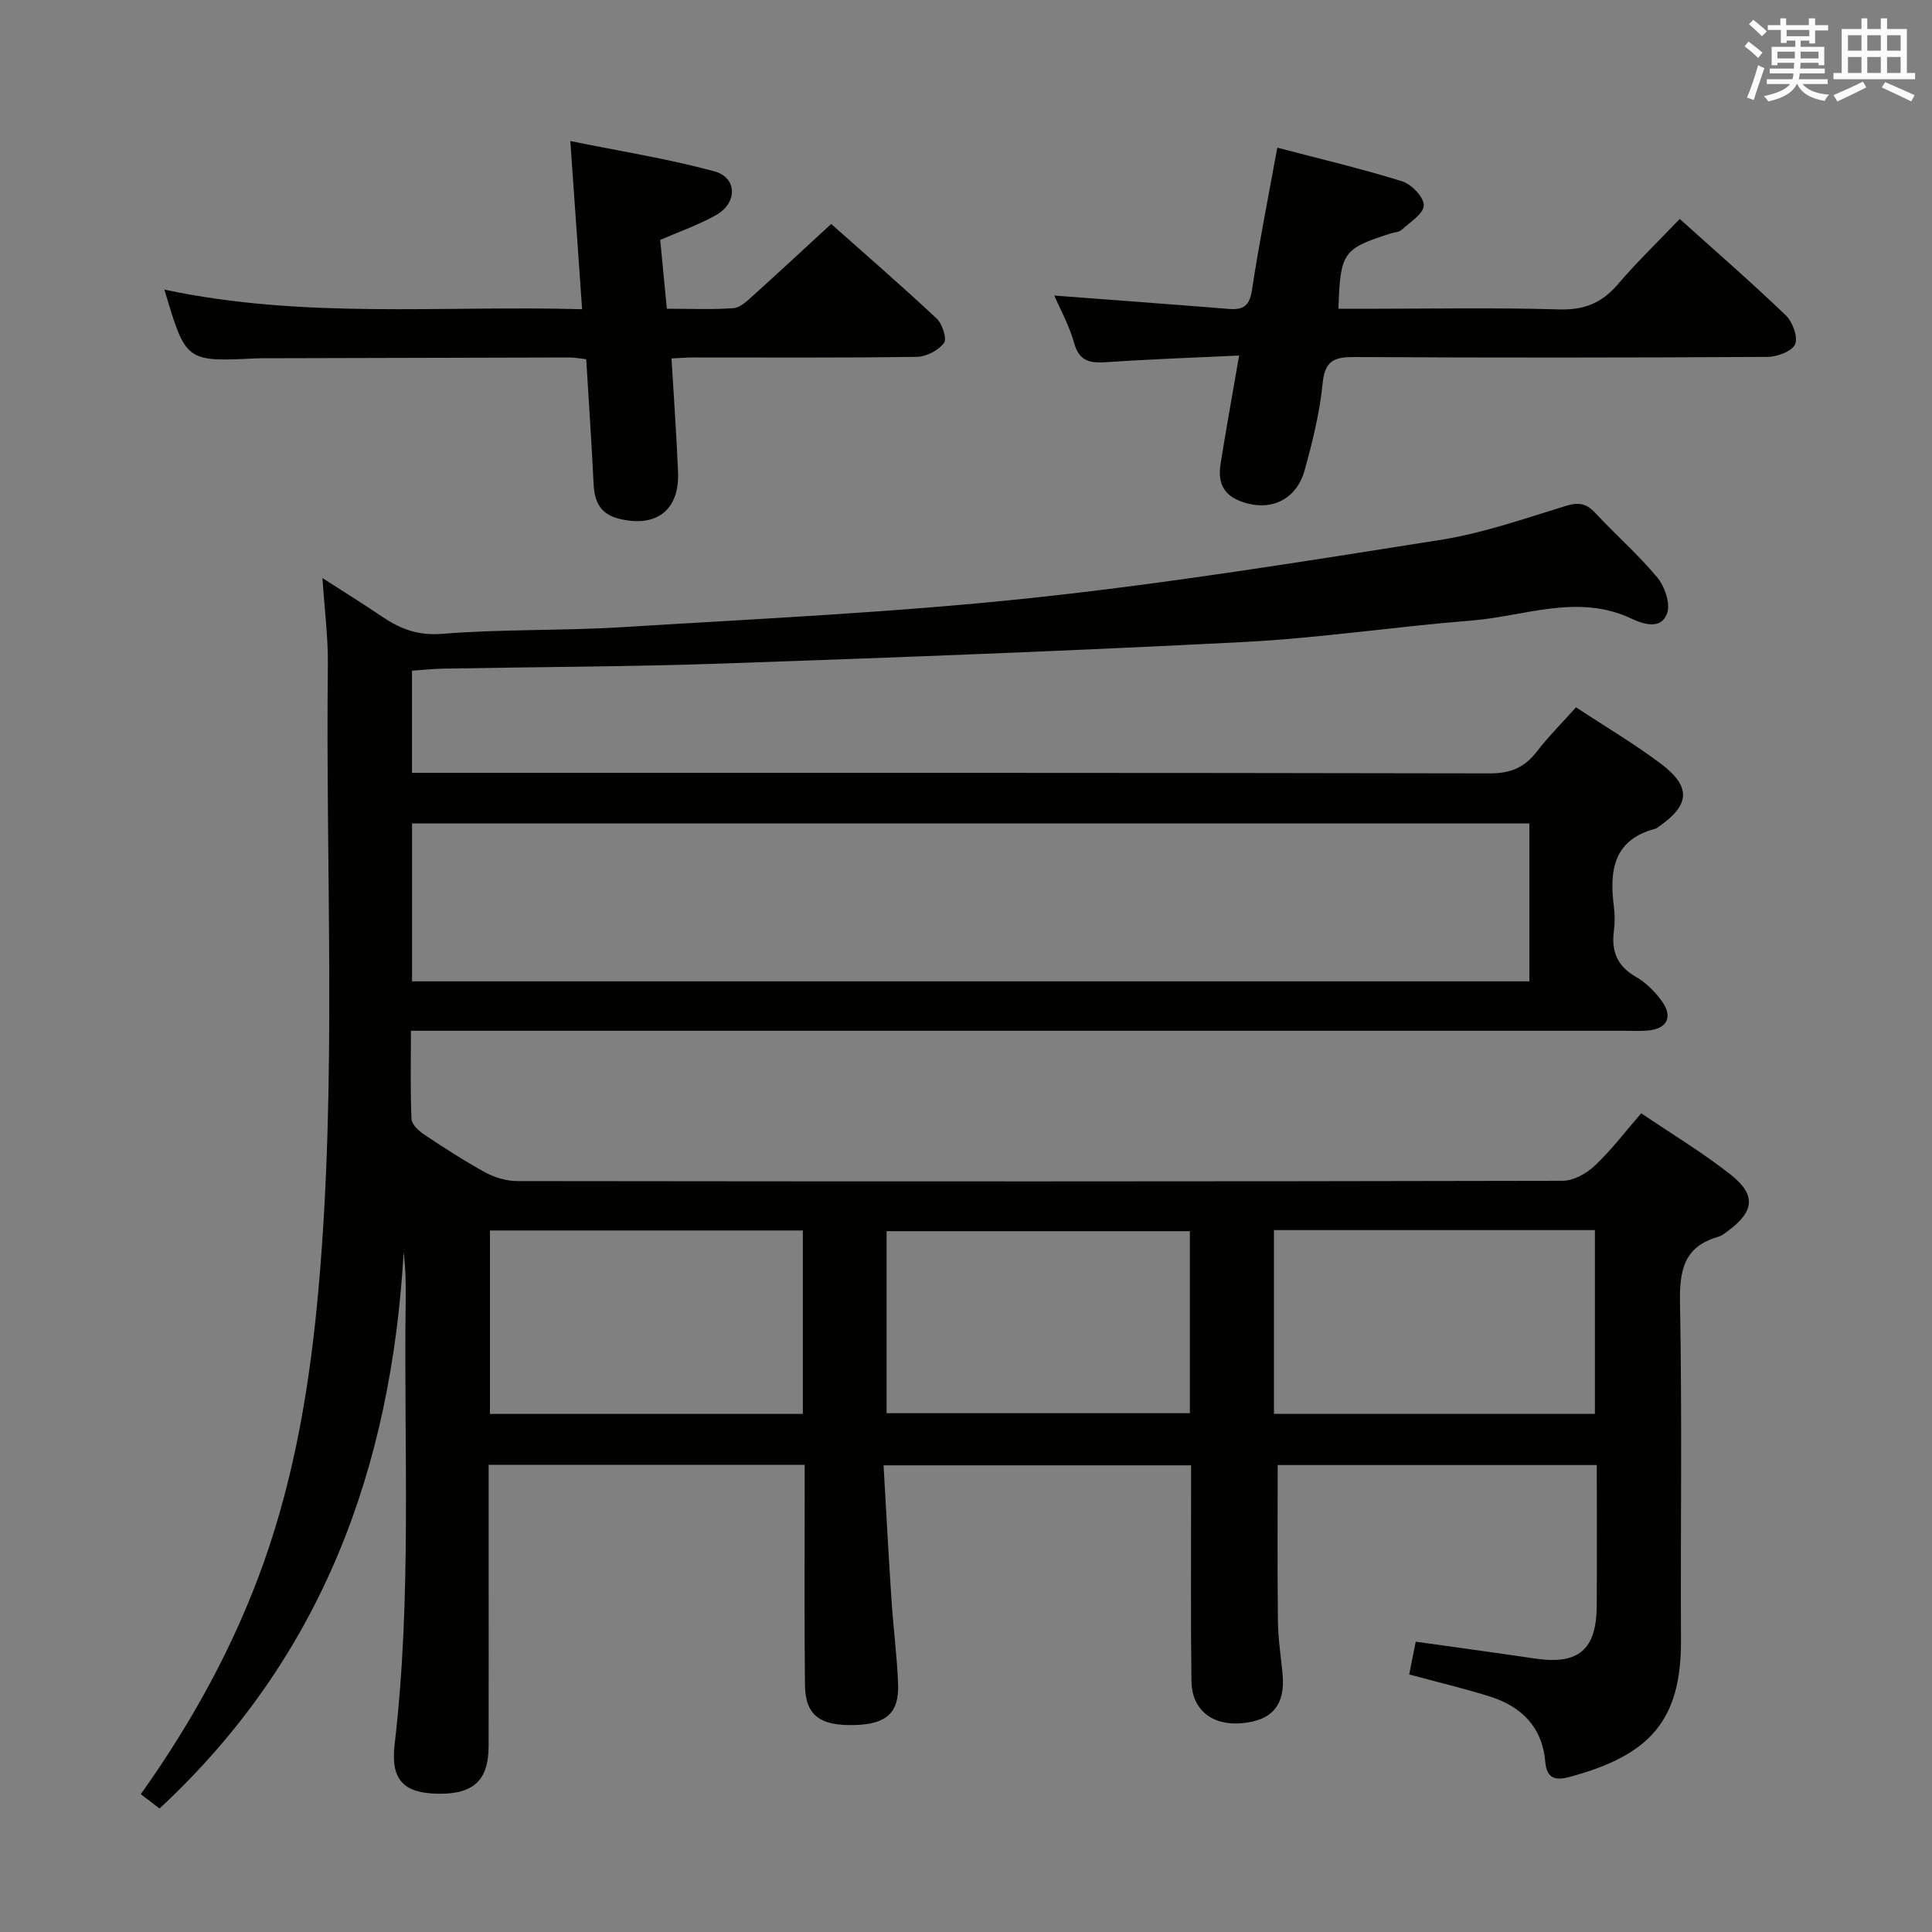 <svg enable-background="new 0 0 400 400" viewBox="0 0 400 400" xmlns="http://www.w3.org/2000/svg"><rect x="0" y="0" width="400" height="400" fill="#808080" stroke="none"/><g fill="#010100"><path d="m101.17 303.27v21.29c0 12.33.02 24.66-.01 37-.02 7.1-3.18 9.97-10.65 9.81-6.88-.15-9.68-2.84-8.81-10.2 3.6-30.55 1.88-61.22 2.29-91.83.04-3.32.01-6.65-.42-10.06-2.56 44.56-16.85 83.9-50.54 115.15-1.19-.91-2.44-1.86-3.88-2.96 10.71-15.06 19.4-30.9 25.5-48.09 6.48-18.28 9.57-37.24 11.29-56.48 3.85-43.06 1.45-86.22 1.94-129.33.06-5.63-.68-11.26-1.12-17.89 4.52 2.91 8.51 5.39 12.39 8.01 3.77 2.55 7.41 3.94 12.39 3.54 12.43-1 24.96-.62 37.41-1.39 28.21-1.74 56.48-3.04 84.56-6.03 28.37-3.02 56.58-7.59 84.78-12.04 8.79-1.39 17.35-4.41 25.91-7.03 2.64-.81 4.24-.53 6.09 1.46 4.19 4.52 8.88 8.6 12.8 13.32 1.55 1.86 2.78 5.37 2.08 7.42-1.18 3.45-4.81 2.36-7.34 1.16-11.16-5.29-22.17-.49-33.19.38-15.73 1.25-31.39 3.63-47.13 4.44-35.88 1.85-71.8 3.2-107.71 4.45-19.3.67-38.61.71-57.92 1.06-2.13.04-4.26.27-6.58.43v21.15h5.68c72.49 0 144.98-.04 217.47.11 4.31.01 7.19-1.21 9.73-4.51 2.41-3.14 5.24-5.95 8.12-9.17 6.09 4.02 12.11 7.57 17.65 11.75 6.22 4.69 5.91 8.49-.41 12.88-.27.19-.54.44-.85.52-8.7 2.29-9.5 8.71-8.55 16.14.21 1.64.21 3.35 0 4.99-.56 4.22.67 7.3 4.55 9.52 2.09 1.2 3.99 3.09 5.4 5.07 2.35 3.3 1.03 5.73-3.01 6.06-1.66.13-3.33.04-5 .04-81.32 0-162.65 0-243.97 0-2.13 0-4.27 0-7.03 0 0 6.43-.14 12.37.12 18.29.05 1.11 1.49 2.44 2.61 3.19 4.16 2.76 8.35 5.5 12.73 7.88 1.94 1.05 4.35 1.75 6.54 1.76 72.16.09 144.32.1 216.47-.06 2.25-.01 4.93-1.52 6.65-3.14 3.37-3.17 6.19-6.92 9.6-10.84 6.26 4.25 12.67 8.1 18.5 12.69 5.32 4.18 4.91 7.62-.44 11.6-.67.49-1.36 1.07-2.13 1.29-7.31 2.08-8.03 7.23-7.9 14.01.44 23.16.09 46.33.2 69.49.08 16.87-6.66 23.86-22.95 28.3-2.69.73-4.84.67-5.15-3.12-.59-7.15-4.93-11.46-11.51-13.52-5.35-1.68-10.83-2.97-16.66-4.55.45-2.25.86-4.3 1.35-6.79 8.35 1.18 16.52 2.28 24.66 3.49 9.03 1.34 12.77-1.77 12.82-10.96.05-9.62.01-19.25.01-29.1-22.56 0-44.5 0-66.07 0 0 10.82-.08 21.57.05 32.31.04 3.65.61 7.29.96 10.93.62 6.39-2.13 9.7-8.53 10.22-6.08.5-10.24-2.78-10.33-8.71-.18-12.83-.07-25.66-.08-38.49 0-1.96 0-3.93 0-6.2-21.26 0-41.99 0-63.67 0 .54 9.38 1.03 18.61 1.64 27.83.38 5.79 1.14 11.57 1.37 17.37.24 6.06-2.4 8.39-8.99 8.57-7.24.2-10.22-2.03-10.29-8.34-.15-13.33-.06-26.66-.06-39.99 0-1.79 0-3.57 0-5.54-21.98-.01-43.28-.01-65.43-.01zm-15.86-100.09h231.33c0-11.16 0-21.9 0-32.69-77.27 0-154.18 0-231.33 0zm178.45 51.5v38.05h66.45c0-12.74 0-25.28 0-38.05-22.28 0-44.18 0-66.45 0zm-162.32 38.06h64.78c0-12.74 0-25.27 0-37.98-21.77 0-43.17 0-64.78 0zm144.91-37.84c-21.25 0-42.08 0-62.79 0v37.69h62.79c0-12.64 0-24.93 0-37.69z"/><path d="m34.04 59.96c28.85 6.15 57.45 3.25 86.48 4.06-.81-11.63-1.59-22.63-2.44-34.82 10.27 2.09 20.18 3.66 29.81 6.27 4.77 1.29 4.84 6.52.38 9.05-3.57 2.02-7.51 3.38-11.58 5.15.45 4.68.89 9.25 1.37 14.25 4.89 0 9.37.21 13.81-.12 1.39-.1 2.82-1.49 3.99-2.55 5.31-4.78 10.54-9.65 16.23-14.88 6.83 6.07 14.45 12.68 21.82 19.56 1.18 1.11 2.19 4.21 1.54 5.07-1.16 1.53-3.64 2.85-5.58 2.88-15.49.23-30.97.12-46.46.13-1.29 0-2.58.12-4.38.2.47 8.08 1.04 15.82 1.35 23.57.31 7.9-4.57 11.54-12.24 9.61-4.02-1.01-5.08-3.67-5.25-7.36-.41-8.45-.99-16.89-1.52-25.66-1.3-.14-2.39-.36-3.49-.36-20.82.04-41.63.1-62.45.16-.83 0-1.67-.01-2.5.03-14.46.7-14.46.7-18.89-14.24z"/><path d="m256.55 73.61c-9.48.45-18.27.74-27.04 1.35-3.45.24-5.99.16-7.13-3.96-.99-3.6-2.87-6.95-4.1-9.81 12.05.92 24.08 1.79 36.11 2.77 3.04.25 4.33-.65 4.82-3.93 1.46-9.64 3.38-19.21 5.24-29.46 8.7 2.29 17.37 4.33 25.85 6.97 1.94.6 4.52 3.3 4.48 4.98-.04 1.74-2.84 3.48-4.58 5.06-.55.51-1.55.52-2.34.77-9.83 3.16-10.37 3.9-10.75 15.58h5.24c13.49 0 26.99-.26 40.48.13 5.16.15 8.8-1.32 12.09-5.16 3.99-4.66 8.42-8.93 12.85-13.57 7.75 6.97 15.02 13.28 21.94 19.94 1.41 1.35 2.58 4.48 1.95 5.99-.61 1.45-3.69 2.62-5.69 2.63-28.49.17-56.97.19-85.46.03-4.15-.02-6.21.64-6.67 5.41-.59 6.07-2.09 12.1-3.72 18-1.79 6.48-7.62 8.88-13.8 6.23-3.38-1.45-4.12-4.22-3.63-7.4 1.14-7.22 2.45-14.4 3.86-22.55z"/></g><path d="m361.2 9.6.8-1c.9.7 1.9 1.4 2.9 2.3l-.9 1.1c-1-1-2-1.8-2.8-2.4zm.5 10.6c.9-2.1 1.6-4.3 2.3-6.7.4.2.8.4 1.3.6-.7 2.1-1.5 4.3-2.2 6.6zm.4-15.2.9-.9c1 .8 2 1.6 2.8 2.4l-1 1c-.9-.9-1.8-1.7-2.7-2.5zm12.5-1.2h1.2v1.4h2.7v1.1h-2.7v2.7h-1.2v-.6h-1.8v1.3h4.9v3.8h-1.2v-.5h-3.7c0 .4-.1.9-.1 1.2h5.1v1h-5.2c0 .5-.1.9-.2 1.2h6v1h-5.2c1.1 1.3 2.9 2 5.5 2.2-.4.4-.7.8-.9 1.3-2.9-.5-4.8-1.6-5.7-3.5h-.1c-.8 1.7-2.7 2.9-5.9 3.6-.2-.4-.6-.8-.9-1.1 2.8-.6 4.6-1.4 5.4-2.5h-4.8v-1h5.3c.1-.3.2-.7.2-1.2h-4.9v-1h5c0-.4 0-.8.1-1.2h-3.5v.5h-1.2v-3.8h4.9v-1.3h-1.8v.5h-1.2v-2.7h-2.7v-1h2.6v-1.4h1.2v1.4h4.7v-1.4zm-6.6 8.3h3.6c0-.4 0-.9 0-1.4h-3.6zm1.9-4.6h4.7v-1.3h-4.7zm6.6 3.2h-3.7v1.4h3.7z" fill="#fbfafc"/><path d="m385.3 3.8h1.3v2.2h2.8v-2.2h1.3v2.2h4.1v9.1h1.7v1.3h-16.9v-1.3h1.7v-9.1h4.1v-2.2zm.4 13.1.7 1.2c-1.8.9-3.8 1.9-6 2.9-.2-.4-.5-.8-.8-1.3 2.3-1 4.3-1.9 6.1-2.8zm-3.1-6.4h2.8v-3.2h-2.8zm0 4.6h2.8v-3.3h-2.8zm4-4.6h2.8v-3.2h-2.8zm0 4.6h2.8v-3.3h-2.8zm3.7 1.9c2.1.9 4.1 1.8 6.1 2.7l-.7 1.3c-2.2-1.1-4.2-2-6.1-2.9zm3.2-9.7h-2.8v3.2h2.8zm-2.8 7.8h2.8v-3.3h-2.8z" fill="#fbfafc"/></svg>
